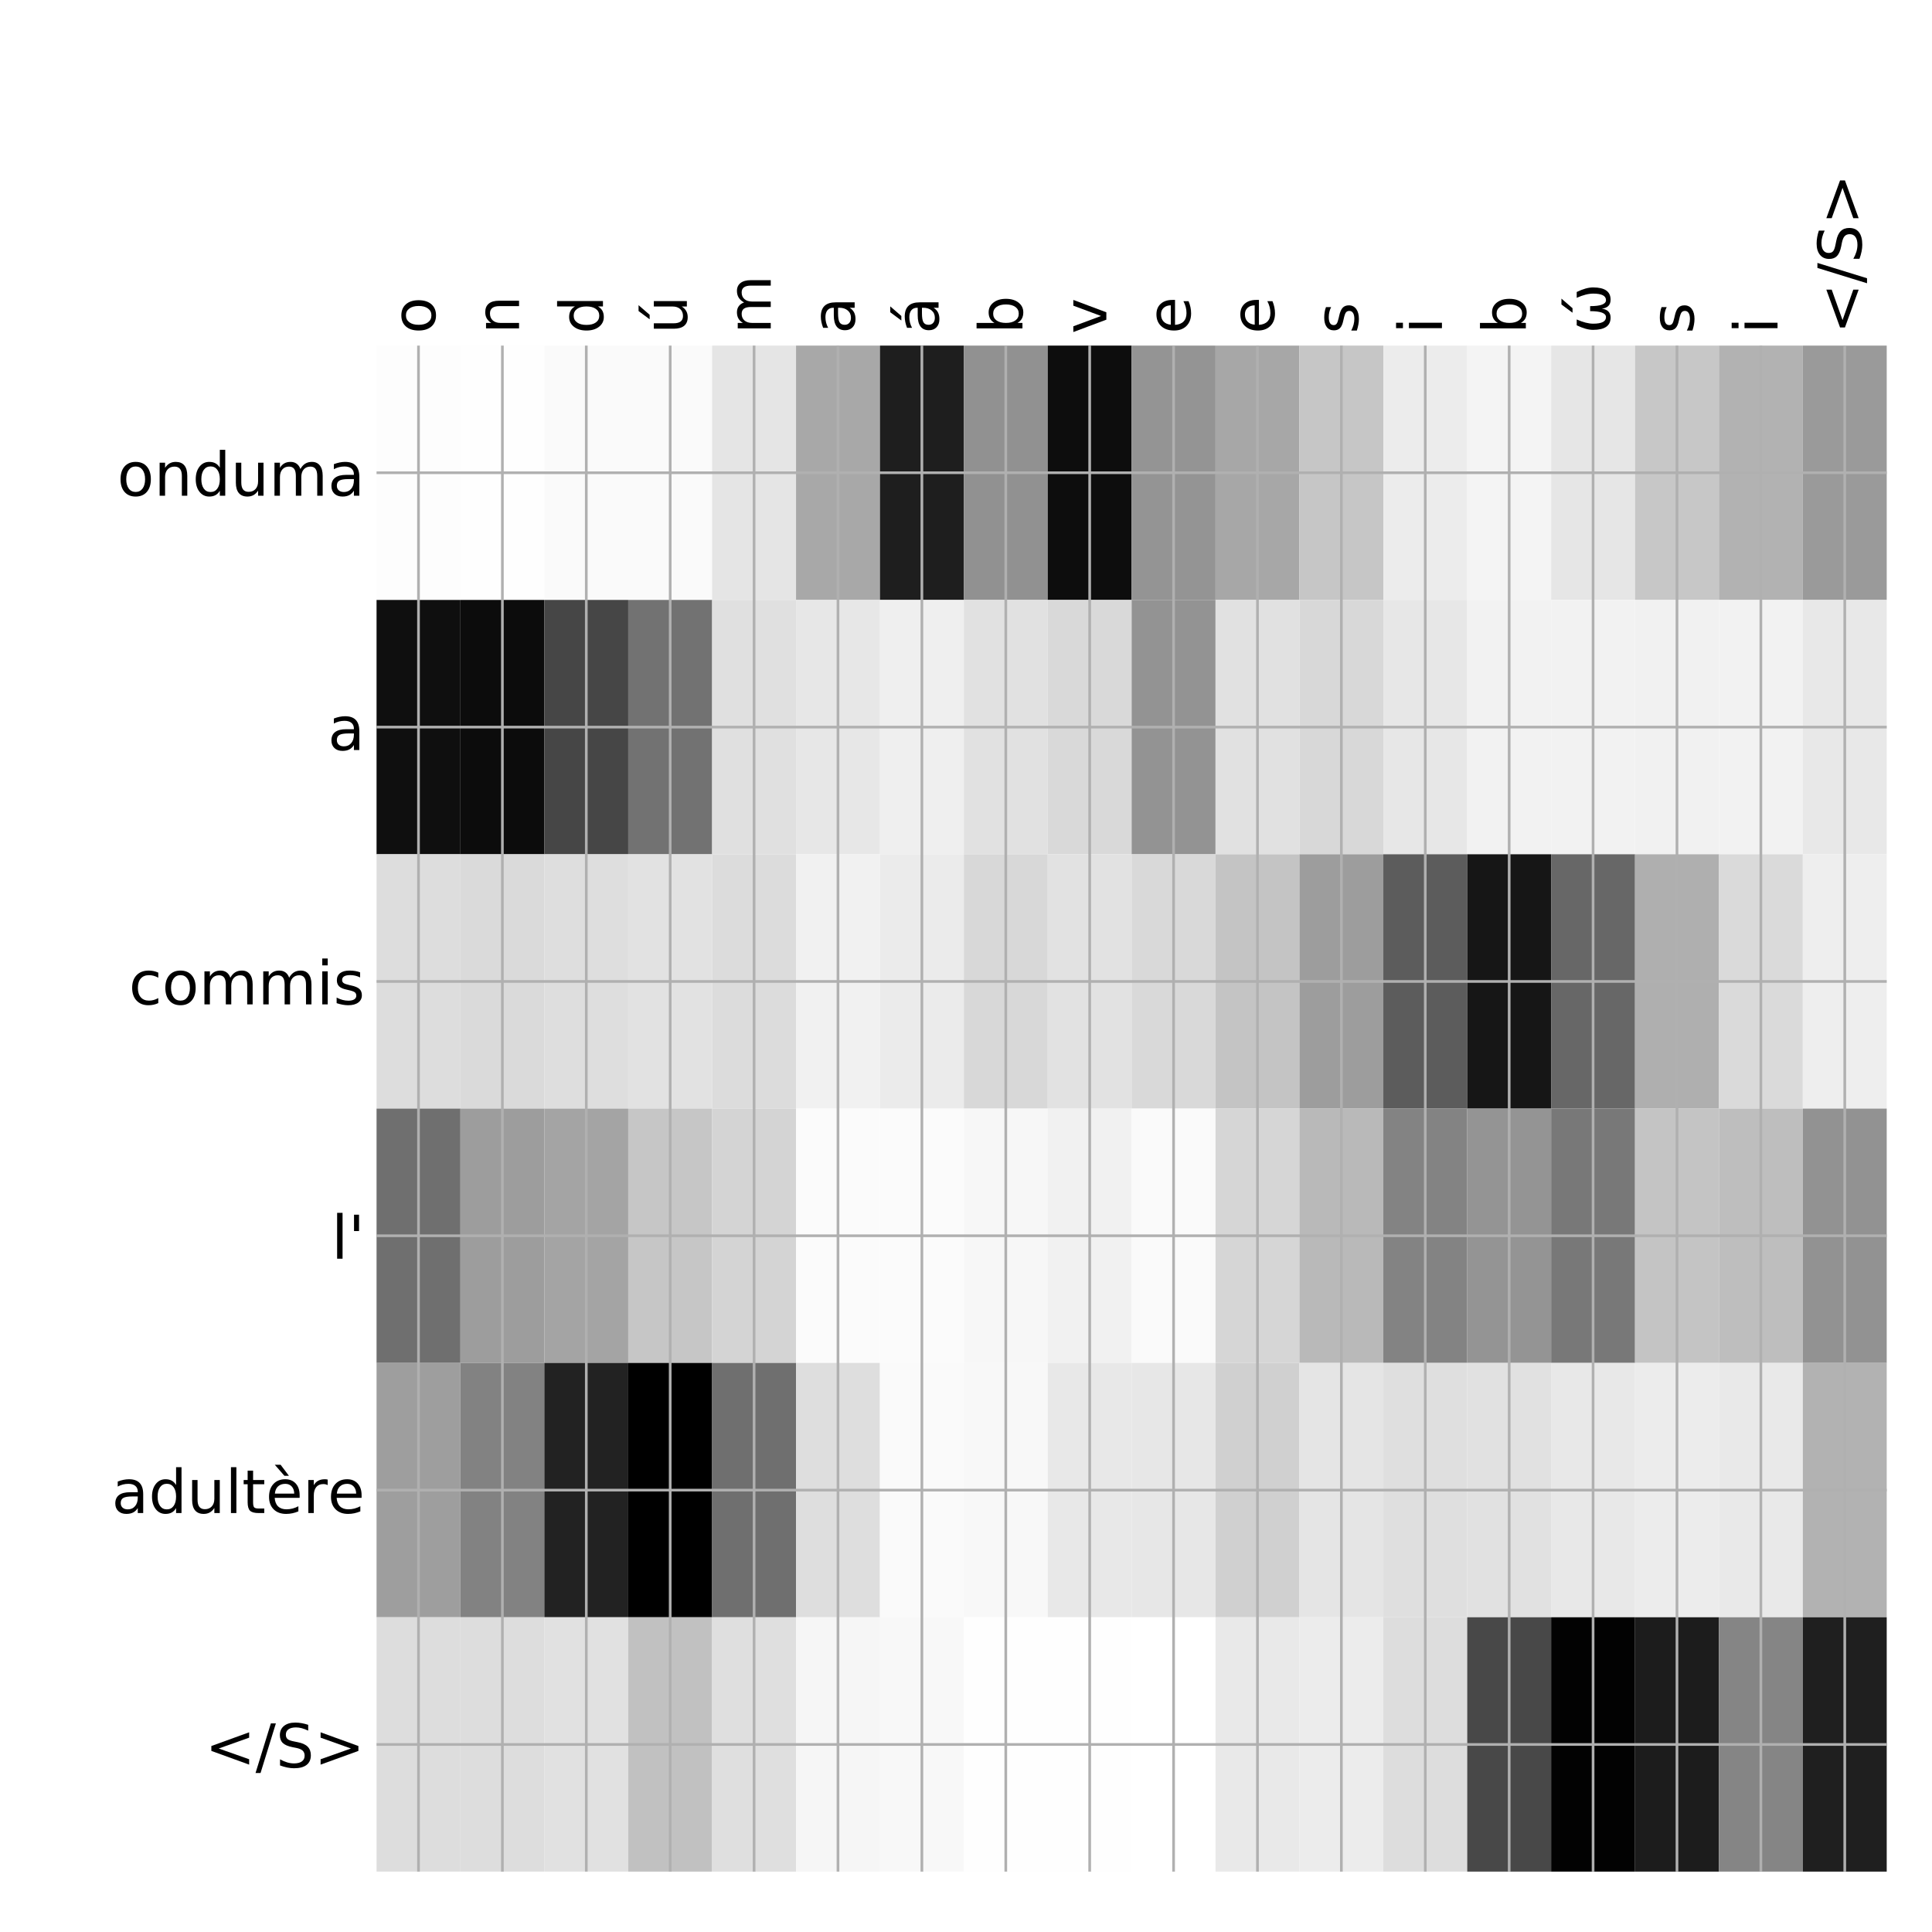 <?xml version="1.0" encoding="utf-8" standalone="no"?>
<!DOCTYPE svg PUBLIC "-//W3C//DTD SVG 1.1//EN"
  "http://www.w3.org/Graphics/SVG/1.1/DTD/svg11.dtd">
<!-- Created with matplotlib (http://matplotlib.org/) -->
<svg height="576pt" version="1.1" viewBox="0 0 576 576" width="576pt" xmlns="http://www.w3.org/2000/svg" xmlns:xlink="http://www.w3.org/1999/xlink">
 <defs>
  <style type="text/css">
*{stroke-linecap:butt;stroke-linejoin:round;}
  </style>
 </defs>
 <g id="figure_1">
  <g id="patch_1">
   <path d="M 0 576 
L 576 576 
L 576 0 
L 0 0 
z
" style="fill:#ffffff;"/>
  </g>
  <g id="axes_1">
   <g id="PolyCollection_1">
    <path clip-path="url(#pc7179552de)" d="M 112.263 103.033 
L 112.263 178.861 
L 137.276 178.861 
L 137.276 103.033 
L 112.263 103.033 
z
" style="fill:#fdfdfd;"/>
    <path clip-path="url(#pc7179552de)" d="M 137.276 103.033 
L 137.276 178.861 
L 162.289 178.861 
L 162.289 103.033 
L 137.276 103.033 
z
" style="fill:#fefefe;"/>
    <path clip-path="url(#pc7179552de)" d="M 162.289 103.033 
L 162.289 178.861 
L 187.302 178.861 
L 187.302 103.033 
L 162.289 103.033 
z
" style="fill:#fafafa;"/>
    <path clip-path="url(#pc7179552de)" d="M 187.302 103.033 
L 187.302 178.861 
L 212.315 178.861 
L 212.315 103.033 
L 187.302 103.033 
z
" style="fill:#fafafa;"/>
    <path clip-path="url(#pc7179552de)" d="M 212.315 103.033 
L 212.315 178.861 
L 237.328 178.861 
L 237.328 103.033 
L 212.315 103.033 
z
" style="fill:#e5e5e5;"/>
    <path clip-path="url(#pc7179552de)" d="M 237.328 103.033 
L 237.328 178.861 
L 262.342 178.861 
L 262.342 103.033 
L 237.328 103.033 
z
" style="fill:#a8a8a8;"/>
    <path clip-path="url(#pc7179552de)" d="M 262.342 103.033 
L 262.342 178.861 
L 287.355 178.861 
L 287.355 103.033 
L 262.342 103.033 
z
" style="fill:#1e1e1e;"/>
    <path clip-path="url(#pc7179552de)" d="M 287.355 103.033 
L 287.355 178.861 
L 312.368 178.861 
L 312.368 103.033 
L 287.355 103.033 
z
" style="fill:#919191;"/>
    <path clip-path="url(#pc7179552de)" d="M 312.368 103.033 
L 312.368 178.861 
L 337.381 178.861 
L 337.381 103.033 
L 312.368 103.033 
z
" style="fill:#0d0d0d;"/>
    <path clip-path="url(#pc7179552de)" d="M 337.381 103.033 
L 337.381 178.861 
L 362.394 178.861 
L 362.394 103.033 
L 337.381 103.033 
z
" style="fill:#949494;"/>
    <path clip-path="url(#pc7179552de)" d="M 362.394 103.033 
L 362.394 178.861 
L 387.408 178.861 
L 387.408 103.033 
L 362.394 103.033 
z
" style="fill:#a7a7a7;"/>
    <path clip-path="url(#pc7179552de)" d="M 387.408 103.033 
L 387.408 178.861 
L 412.421 178.861 
L 412.421 103.033 
L 387.408 103.033 
z
" style="fill:#c6c6c6;"/>
    <path clip-path="url(#pc7179552de)" d="M 412.421 103.033 
L 412.421 178.861 
L 437.434 178.861 
L 437.434 103.033 
L 412.421 103.033 
z
" style="fill:#ececec;"/>
    <path clip-path="url(#pc7179552de)" d="M 437.434 103.033 
L 437.434 178.861 
L 462.447 178.861 
L 462.447 103.033 
L 437.434 103.033 
z
" style="fill:#f4f4f4;"/>
    <path clip-path="url(#pc7179552de)" d="M 462.447 103.033 
L 462.447 178.861 
L 487.46 178.861 
L 487.46 103.033 
L 462.447 103.033 
z
" style="fill:#e6e6e6;"/>
    <path clip-path="url(#pc7179552de)" d="M 487.46 103.033 
L 487.46 178.861 
L 512.474 178.861 
L 512.474 103.033 
L 487.46 103.033 
z
" style="fill:#c7c7c7;"/>
    <path clip-path="url(#pc7179552de)" d="M 512.474 103.033 
L 512.474 178.861 
L 537.487 178.861 
L 537.487 103.033 
L 512.474 103.033 
z
" style="fill:#b2b2b2;"/>
    <path clip-path="url(#pc7179552de)" d="M 537.487 103.033 
L 537.487 178.861 
L 562.5 178.861 
L 562.5 103.033 
L 537.487 103.033 
z
" style="fill:#9a9a9a;"/>
    <path clip-path="url(#pc7179552de)" d="M 112.263 178.861 
L 112.263 254.689 
L 137.276 254.689 
L 137.276 178.861 
L 112.263 178.861 
z
" style="fill:#0f0f0f;"/>
    <path clip-path="url(#pc7179552de)" d="M 137.276 178.861 
L 137.276 254.689 
L 162.289 254.689 
L 162.289 178.861 
L 137.276 178.861 
z
" style="fill:#0c0c0c;"/>
    <path clip-path="url(#pc7179552de)" d="M 162.289 178.861 
L 162.289 254.689 
L 187.302 254.689 
L 187.302 178.861 
L 162.289 178.861 
z
" style="fill:#464646;"/>
    <path clip-path="url(#pc7179552de)" d="M 187.302 178.861 
L 187.302 254.689 
L 212.315 254.689 
L 212.315 178.861 
L 187.302 178.861 
z
" style="fill:#727272;"/>
    <path clip-path="url(#pc7179552de)" d="M 212.315 178.861 
L 212.315 254.689 
L 237.328 254.689 
L 237.328 178.861 
L 212.315 178.861 
z
" style="fill:#e0e0e0;"/>
    <path clip-path="url(#pc7179552de)" d="M 237.328 178.861 
L 237.328 254.689 
L 262.342 254.689 
L 262.342 178.861 
L 237.328 178.861 
z
" style="fill:#e7e7e7;"/>
    <path clip-path="url(#pc7179552de)" d="M 262.342 178.861 
L 262.342 254.689 
L 287.355 254.689 
L 287.355 178.861 
L 262.342 178.861 
z
" style="fill:#efefef;"/>
    <path clip-path="url(#pc7179552de)" d="M 287.355 178.861 
L 287.355 254.689 
L 312.368 254.689 
L 312.368 178.861 
L 287.355 178.861 
z
" style="fill:#e1e1e1;"/>
    <path clip-path="url(#pc7179552de)" d="M 312.368 178.861 
L 312.368 254.689 
L 337.381 254.689 
L 337.381 178.861 
L 312.368 178.861 
z
" style="fill:#d9d9d9;"/>
    <path clip-path="url(#pc7179552de)" d="M 337.381 178.861 
L 337.381 254.689 
L 362.394 254.689 
L 362.394 178.861 
L 337.381 178.861 
z
" style="fill:#939393;"/>
    <path clip-path="url(#pc7179552de)" d="M 362.394 178.861 
L 362.394 254.689 
L 387.408 254.689 
L 387.408 178.861 
L 362.394 178.861 
z
" style="fill:#e1e1e1;"/>
    <path clip-path="url(#pc7179552de)" d="M 387.408 178.861 
L 387.408 254.689 
L 412.421 254.689 
L 412.421 178.861 
L 387.408 178.861 
z
" style="fill:#d8d8d8;"/>
    <path clip-path="url(#pc7179552de)" d="M 412.421 178.861 
L 412.421 254.689 
L 437.434 254.689 
L 437.434 178.861 
L 412.421 178.861 
z
" style="fill:#e7e7e7;"/>
    <path clip-path="url(#pc7179552de)" d="M 437.434 178.861 
L 437.434 254.689 
L 462.447 254.689 
L 462.447 178.861 
L 437.434 178.861 
z
" style="fill:#f2f2f2;"/>
    <path clip-path="url(#pc7179552de)" d="M 462.447 178.861 
L 462.447 254.689 
L 487.46 254.689 
L 487.46 178.861 
L 462.447 178.861 
z
" style="fill:#f2f2f2;"/>
    <path clip-path="url(#pc7179552de)" d="M 487.46 178.861 
L 487.46 254.689 
L 512.474 254.689 
L 512.474 178.861 
L 487.46 178.861 
z
" style="fill:#f1f1f1;"/>
    <path clip-path="url(#pc7179552de)" d="M 512.474 178.861 
L 512.474 254.689 
L 537.487 254.689 
L 537.487 178.861 
L 512.474 178.861 
z
" style="fill:#f2f2f2;"/>
    <path clip-path="url(#pc7179552de)" d="M 537.487 178.861 
L 537.487 254.689 
L 562.5 254.689 
L 562.5 178.861 
L 537.487 178.861 
z
" style="fill:#e8e8e8;"/>
    <path clip-path="url(#pc7179552de)" d="M 112.263 254.689 
L 112.263 330.517 
L 137.276 330.517 
L 137.276 254.689 
L 112.263 254.689 
z
" style="fill:#dddddd;"/>
    <path clip-path="url(#pc7179552de)" d="M 137.276 254.689 
L 137.276 330.517 
L 162.289 330.517 
L 162.289 254.689 
L 137.276 254.689 
z
" style="fill:#dadada;"/>
    <path clip-path="url(#pc7179552de)" d="M 162.289 254.689 
L 162.289 330.517 
L 187.302 330.517 
L 187.302 254.689 
L 162.289 254.689 
z
" style="fill:#dedede;"/>
    <path clip-path="url(#pc7179552de)" d="M 187.302 254.689 
L 187.302 330.517 
L 212.315 330.517 
L 212.315 254.689 
L 187.302 254.689 
z
" style="fill:#e2e2e2;"/>
    <path clip-path="url(#pc7179552de)" d="M 212.315 254.689 
L 212.315 330.517 
L 237.328 330.517 
L 237.328 254.689 
L 212.315 254.689 
z
" style="fill:#dcdcdc;"/>
    <path clip-path="url(#pc7179552de)" d="M 237.328 254.689 
L 237.328 330.517 
L 262.342 330.517 
L 262.342 254.689 
L 237.328 254.689 
z
" style="fill:#f1f1f1;"/>
    <path clip-path="url(#pc7179552de)" d="M 262.342 254.689 
L 262.342 330.517 
L 287.355 330.517 
L 287.355 254.689 
L 262.342 254.689 
z
" style="fill:#ebebeb;"/>
    <path clip-path="url(#pc7179552de)" d="M 287.355 254.689 
L 287.355 330.517 
L 312.368 330.517 
L 312.368 254.689 
L 287.355 254.689 
z
" style="fill:#d8d8d8;"/>
    <path clip-path="url(#pc7179552de)" d="M 312.368 254.689 
L 312.368 330.517 
L 337.381 330.517 
L 337.381 254.689 
L 312.368 254.689 
z
" style="fill:#e2e2e2;"/>
    <path clip-path="url(#pc7179552de)" d="M 337.381 254.689 
L 337.381 330.517 
L 362.394 330.517 
L 362.394 254.689 
L 337.381 254.689 
z
" style="fill:#d9d9d9;"/>
    <path clip-path="url(#pc7179552de)" d="M 362.394 254.689 
L 362.394 330.517 
L 387.408 330.517 
L 387.408 254.689 
L 362.394 254.689 
z
" style="fill:#c4c4c4;"/>
    <path clip-path="url(#pc7179552de)" d="M 387.408 254.689 
L 387.408 330.517 
L 412.421 330.517 
L 412.421 254.689 
L 387.408 254.689 
z
" style="fill:#9d9d9d;"/>
    <path clip-path="url(#pc7179552de)" d="M 412.421 254.689 
L 412.421 330.517 
L 437.434 330.517 
L 437.434 254.689 
L 412.421 254.689 
z
" style="fill:#5c5c5c;"/>
    <path clip-path="url(#pc7179552de)" d="M 437.434 254.689 
L 437.434 330.517 
L 462.447 330.517 
L 462.447 254.689 
L 437.434 254.689 
z
" style="fill:#161616;"/>
    <path clip-path="url(#pc7179552de)" d="M 462.447 254.689 
L 462.447 330.517 
L 487.46 330.517 
L 487.46 254.689 
L 462.447 254.689 
z
" style="fill:#676767;"/>
    <path clip-path="url(#pc7179552de)" d="M 487.46 254.689 
L 487.46 330.517 
L 512.474 330.517 
L 512.474 254.689 
L 487.46 254.689 
z
" style="fill:#afafaf;"/>
    <path clip-path="url(#pc7179552de)" d="M 512.474 254.689 
L 512.474 330.517 
L 537.487 330.517 
L 537.487 254.689 
L 512.474 254.689 
z
" style="fill:#dadada;"/>
    <path clip-path="url(#pc7179552de)" d="M 537.487 254.689 
L 537.487 330.517 
L 562.5 330.517 
L 562.5 254.689 
L 537.487 254.689 
z
" style="fill:#eeeeee;"/>
    <path clip-path="url(#pc7179552de)" d="M 112.263 330.517 
L 112.263 406.344 
L 137.276 406.344 
L 137.276 330.517 
L 112.263 330.517 
z
" style="fill:#6f6f6f;"/>
    <path clip-path="url(#pc7179552de)" d="M 137.276 330.517 
L 137.276 406.344 
L 162.289 406.344 
L 162.289 330.517 
L 137.276 330.517 
z
" style="fill:#9d9d9d;"/>
    <path clip-path="url(#pc7179552de)" d="M 162.289 330.517 
L 162.289 406.344 
L 187.302 406.344 
L 187.302 330.517 
L 162.289 330.517 
z
" style="fill:#a4a4a4;"/>
    <path clip-path="url(#pc7179552de)" d="M 187.302 330.517 
L 187.302 406.344 
L 212.315 406.344 
L 212.315 330.517 
L 187.302 330.517 
z
" style="fill:#c6c6c6;"/>
    <path clip-path="url(#pc7179552de)" d="M 212.315 330.517 
L 212.315 406.344 
L 237.328 406.344 
L 237.328 330.517 
L 212.315 330.517 
z
" style="fill:#d4d4d4;"/>
    <path clip-path="url(#pc7179552de)" d="M 237.328 330.517 
L 237.328 406.344 
L 262.342 406.344 
L 262.342 330.517 
L 237.328 330.517 
z
" style="fill:#fbfbfb;"/>
    <path clip-path="url(#pc7179552de)" d="M 262.342 330.517 
L 262.342 406.344 
L 287.355 406.344 
L 287.355 330.517 
L 262.342 330.517 
z
" style="fill:#fbfbfb;"/>
    <path clip-path="url(#pc7179552de)" d="M 287.355 330.517 
L 287.355 406.344 
L 312.368 406.344 
L 312.368 330.517 
L 287.355 330.517 
z
" style="fill:#f7f7f7;"/>
    <path clip-path="url(#pc7179552de)" d="M 312.368 330.517 
L 312.368 406.344 
L 337.381 406.344 
L 337.381 330.517 
L 312.368 330.517 
z
" style="fill:#f1f1f1;"/>
    <path clip-path="url(#pc7179552de)" d="M 337.381 330.517 
L 337.381 406.344 
L 362.394 406.344 
L 362.394 330.517 
L 337.381 330.517 
z
" style="fill:#fafafa;"/>
    <path clip-path="url(#pc7179552de)" d="M 362.394 330.517 
L 362.394 406.344 
L 387.408 406.344 
L 387.408 330.517 
L 362.394 330.517 
z
" style="fill:#d6d6d6;"/>
    <path clip-path="url(#pc7179552de)" d="M 387.408 330.517 
L 387.408 406.344 
L 412.421 406.344 
L 412.421 330.517 
L 387.408 330.517 
z
" style="fill:#b9b9b9;"/>
    <path clip-path="url(#pc7179552de)" d="M 412.421 330.517 
L 412.421 406.344 
L 437.434 406.344 
L 437.434 330.517 
L 412.421 330.517 
z
" style="fill:#838383;"/>
    <path clip-path="url(#pc7179552de)" d="M 437.434 330.517 
L 437.434 406.344 
L 462.447 406.344 
L 462.447 330.517 
L 437.434 330.517 
z
" style="fill:#949494;"/>
    <path clip-path="url(#pc7179552de)" d="M 462.447 330.517 
L 462.447 406.344 
L 487.46 406.344 
L 487.46 330.517 
L 462.447 330.517 
z
" style="fill:#787878;"/>
    <path clip-path="url(#pc7179552de)" d="M 487.46 330.517 
L 487.46 406.344 
L 512.474 406.344 
L 512.474 330.517 
L 487.46 330.517 
z
" style="fill:#c4c4c4;"/>
    <path clip-path="url(#pc7179552de)" d="M 512.474 330.517 
L 512.474 406.344 
L 537.487 406.344 
L 537.487 330.517 
L 512.474 330.517 
z
" style="fill:#bebebe;"/>
    <path clip-path="url(#pc7179552de)" d="M 537.487 330.517 
L 537.487 406.344 
L 562.5 406.344 
L 562.5 330.517 
L 537.487 330.517 
z
" style="fill:#929292;"/>
    <path clip-path="url(#pc7179552de)" d="M 112.263 406.344 
L 112.263 482.172 
L 137.276 482.172 
L 137.276 406.344 
L 112.263 406.344 
z
" style="fill:#9e9e9e;"/>
    <path clip-path="url(#pc7179552de)" d="M 137.276 406.344 
L 137.276 482.172 
L 162.289 482.172 
L 162.289 406.344 
L 137.276 406.344 
z
" style="fill:#828282;"/>
    <path clip-path="url(#pc7179552de)" d="M 162.289 406.344 
L 162.289 482.172 
L 187.302 482.172 
L 187.302 406.344 
L 162.289 406.344 
z
" style="fill:#222222;"/>
    <path clip-path="url(#pc7179552de)" d="M 187.302 406.344 
L 187.302 482.172 
L 212.315 482.172 
L 212.315 406.344 
L 187.302 406.344 
z
"/>
    <path clip-path="url(#pc7179552de)" d="M 212.315 406.344 
L 212.315 482.172 
L 237.328 482.172 
L 237.328 406.344 
L 212.315 406.344 
z
" style="fill:#6f6f6f;"/>
    <path clip-path="url(#pc7179552de)" d="M 237.328 406.344 
L 237.328 482.172 
L 262.342 482.172 
L 262.342 406.344 
L 237.328 406.344 
z
" style="fill:#dedede;"/>
    <path clip-path="url(#pc7179552de)" d="M 262.342 406.344 
L 262.342 482.172 
L 287.355 482.172 
L 287.355 406.344 
L 262.342 406.344 
z
" style="fill:#fafafa;"/>
    <path clip-path="url(#pc7179552de)" d="M 287.355 406.344 
L 287.355 482.172 
L 312.368 482.172 
L 312.368 406.344 
L 287.355 406.344 
z
" style="fill:#f8f8f8;"/>
    <path clip-path="url(#pc7179552de)" d="M 312.368 406.344 
L 312.368 482.172 
L 337.381 482.172 
L 337.381 406.344 
L 312.368 406.344 
z
" style="fill:#e8e8e8;"/>
    <path clip-path="url(#pc7179552de)" d="M 337.381 406.344 
L 337.381 482.172 
L 362.394 482.172 
L 362.394 406.344 
L 337.381 406.344 
z
" style="fill:#e7e7e7;"/>
    <path clip-path="url(#pc7179552de)" d="M 362.394 406.344 
L 362.394 482.172 
L 387.408 482.172 
L 387.408 406.344 
L 362.394 406.344 
z
" style="fill:#d0d0d0;"/>
    <path clip-path="url(#pc7179552de)" d="M 387.408 406.344 
L 387.408 482.172 
L 412.421 482.172 
L 412.421 406.344 
L 387.408 406.344 
z
" style="fill:#e5e5e5;"/>
    <path clip-path="url(#pc7179552de)" d="M 412.421 406.344 
L 412.421 482.172 
L 437.434 482.172 
L 437.434 406.344 
L 412.421 406.344 
z
" style="fill:#dfdfdf;"/>
    <path clip-path="url(#pc7179552de)" d="M 437.434 406.344 
L 437.434 482.172 
L 462.447 482.172 
L 462.447 406.344 
L 437.434 406.344 
z
" style="fill:#e1e1e1;"/>
    <path clip-path="url(#pc7179552de)" d="M 462.447 406.344 
L 462.447 482.172 
L 487.46 482.172 
L 487.46 406.344 
L 462.447 406.344 
z
" style="fill:#e8e8e8;"/>
    <path clip-path="url(#pc7179552de)" d="M 487.46 406.344 
L 487.46 482.172 
L 512.474 482.172 
L 512.474 406.344 
L 487.46 406.344 
z
" style="fill:#ececec;"/>
    <path clip-path="url(#pc7179552de)" d="M 512.474 406.344 
L 512.474 482.172 
L 537.487 482.172 
L 537.487 406.344 
L 512.474 406.344 
z
" style="fill:#e9e9e9;"/>
    <path clip-path="url(#pc7179552de)" d="M 537.487 406.344 
L 537.487 482.172 
L 562.5 482.172 
L 562.5 406.344 
L 537.487 406.344 
z
" style="fill:#b2b2b2;"/>
    <path clip-path="url(#pc7179552de)" d="M 112.263 482.172 
L 112.263 558 
L 137.276 558 
L 137.276 482.172 
L 112.263 482.172 
z
" style="fill:#dddddd;"/>
    <path clip-path="url(#pc7179552de)" d="M 137.276 482.172 
L 137.276 558 
L 162.289 558 
L 162.289 482.172 
L 137.276 482.172 
z
" style="fill:#dddddd;"/>
    <path clip-path="url(#pc7179552de)" d="M 162.289 482.172 
L 162.289 558 
L 187.302 558 
L 187.302 482.172 
L 162.289 482.172 
z
" style="fill:#e1e1e1;"/>
    <path clip-path="url(#pc7179552de)" d="M 187.302 482.172 
L 187.302 558 
L 212.315 558 
L 212.315 482.172 
L 187.302 482.172 
z
" style="fill:#c1c1c1;"/>
    <path clip-path="url(#pc7179552de)" d="M 212.315 482.172 
L 212.315 558 
L 237.328 558 
L 237.328 482.172 
L 212.315 482.172 
z
" style="fill:#dfdfdf;"/>
    <path clip-path="url(#pc7179552de)" d="M 237.328 482.172 
L 237.328 558 
L 262.342 558 
L 262.342 482.172 
L 237.328 482.172 
z
" style="fill:#f6f6f6;"/>
    <path clip-path="url(#pc7179552de)" d="M 262.342 482.172 
L 262.342 558 
L 287.355 558 
L 287.355 482.172 
L 262.342 482.172 
z
" style="fill:#f8f8f8;"/>
    <path clip-path="url(#pc7179552de)" d="M 287.355 482.172 
L 287.355 558 
L 312.368 558 
L 312.368 482.172 
L 287.355 482.172 
z
" style="fill:#fefefe;"/>
    <path clip-path="url(#pc7179552de)" d="M 312.368 482.172 
L 312.368 558 
L 337.381 558 
L 337.381 482.172 
L 312.368 482.172 
z
" style="fill:#fefefe;"/>
    <path clip-path="url(#pc7179552de)" d="M 337.381 482.172 
L 337.381 558 
L 362.394 558 
L 362.394 482.172 
L 337.381 482.172 
z
" style="fill:#ffffff;"/>
    <path clip-path="url(#pc7179552de)" d="M 362.394 482.172 
L 362.394 558 
L 387.408 558 
L 387.408 482.172 
L 362.394 482.172 
z
" style="fill:#e9e9e9;"/>
    <path clip-path="url(#pc7179552de)" d="M 387.408 482.172 
L 387.408 558 
L 412.421 558 
L 412.421 482.172 
L 387.408 482.172 
z
" style="fill:#ececec;"/>
    <path clip-path="url(#pc7179552de)" d="M 412.421 482.172 
L 412.421 558 
L 437.434 558 
L 437.434 482.172 
L 412.421 482.172 
z
" style="fill:#dddddd;"/>
    <path clip-path="url(#pc7179552de)" d="M 437.434 482.172 
L 437.434 558 
L 462.447 558 
L 462.447 482.172 
L 437.434 482.172 
z
" style="fill:#484848;"/>
    <path clip-path="url(#pc7179552de)" d="M 462.447 482.172 
L 462.447 558 
L 487.46 558 
L 487.46 482.172 
L 462.447 482.172 
z
" style="fill:#020202;"/>
    <path clip-path="url(#pc7179552de)" d="M 487.46 482.172 
L 487.46 558 
L 512.474 558 
L 512.474 482.172 
L 487.46 482.172 
z
" style="fill:#1c1c1c;"/>
    <path clip-path="url(#pc7179552de)" d="M 512.474 482.172 
L 512.474 558 
L 537.487 558 
L 537.487 482.172 
L 512.474 482.172 
z
" style="fill:#858585;"/>
    <path clip-path="url(#pc7179552de)" d="M 537.487 482.172 
L 537.487 558 
L 562.5 558 
L 562.5 482.172 
L 537.487 482.172 
z
" style="fill:#1f1f1f;"/>
   </g>
   <g id="matplotlib.axis_1">
    <g id="xtick_1">
     <g id="line2d_1">
      <path clip-path="url(#pc7179552de)" d="M 124.769 558 
L 124.769 103.033 
" style="fill:none;stroke:#b0b0b0;stroke-linecap:square;stroke-width:0.8;"/>
     </g>
     <g id="line2d_2"/>
     <g id="text_1">
      <!-- o -->
      <defs>
       <path d="M 30.609 48.391 
Q 23.391 48.391 19.188 42.75 
Q 14.984 37.109 14.984 27.297 
Q 14.984 17.484 19.156 11.844 
Q 23.344 6.203 30.609 6.203 
Q 37.797 6.203 41.984 11.859 
Q 46.188 17.531 46.188 27.297 
Q 46.188 37.016 41.984 42.703 
Q 37.797 48.391 30.609 48.391 
z
M 30.609 56 
Q 42.328 56 49.016 48.375 
Q 55.719 40.766 55.719 27.297 
Q 55.719 13.875 49.016 6.219 
Q 42.328 -1.422 30.609 -1.422 
Q 18.844 -1.422 12.172 6.219 
Q 5.516 13.875 5.516 27.297 
Q 5.516 40.766 12.172 48.375 
Q 18.844 56 30.609 56 
z
" id="DejaVuSans-6f"/>
      </defs>
      <g transform="translate(129.736 99.533)rotate(-90)scale(0.18 -0.18)">
       <use xlink:href="#DejaVuSans-6f"/>
      </g>
     </g>
    </g>
    <g id="xtick_2">
     <g id="line2d_3">
      <path clip-path="url(#pc7179552de)" d="M 149.782 558 
L 149.782 103.033 
" style="fill:none;stroke:#b0b0b0;stroke-linecap:square;stroke-width:0.8;"/>
     </g>
     <g id="line2d_4"/>
     <g id="text_2">
      <!-- n -->
      <defs>
       <path d="M 54.891 33.016 
L 54.891 0 
L 45.906 0 
L 45.906 32.719 
Q 45.906 40.484 42.875 44.328 
Q 39.844 48.188 33.797 48.188 
Q 26.516 48.188 22.312 43.547 
Q 18.109 38.922 18.109 30.906 
L 18.109 0 
L 9.078 0 
L 9.078 54.688 
L 18.109 54.688 
L 18.109 46.188 
Q 21.344 51.125 25.703 53.562 
Q 30.078 56 35.797 56 
Q 45.219 56 50.047 50.172 
Q 54.891 44.344 54.891 33.016 
z
" id="DejaVuSans-6e"/>
      </defs>
      <g transform="translate(154.749 99.533)rotate(-90)scale(0.18 -0.18)">
       <use xlink:href="#DejaVuSans-6e"/>
      </g>
     </g>
    </g>
    <g id="xtick_3">
     <g id="line2d_5">
      <path clip-path="url(#pc7179552de)" d="M 174.795 558 
L 174.795 103.033 
" style="fill:none;stroke:#b0b0b0;stroke-linecap:square;stroke-width:0.8;"/>
     </g>
     <g id="line2d_6"/>
     <g id="text_3">
      <!-- d -->
      <defs>
       <path d="M 45.406 46.391 
L 45.406 75.984 
L 54.391 75.984 
L 54.391 0 
L 45.406 0 
L 45.406 8.203 
Q 42.578 3.328 38.25 0.953 
Q 33.938 -1.422 27.875 -1.422 
Q 17.969 -1.422 11.734 6.484 
Q 5.516 14.406 5.516 27.297 
Q 5.516 40.188 11.734 48.094 
Q 17.969 56 27.875 56 
Q 33.938 56 38.25 53.625 
Q 42.578 51.266 45.406 46.391 
z
M 14.797 27.297 
Q 14.797 17.391 18.875 11.75 
Q 22.953 6.109 30.078 6.109 
Q 37.203 6.109 41.297 11.75 
Q 45.406 17.391 45.406 27.297 
Q 45.406 37.203 41.297 42.844 
Q 37.203 48.484 30.078 48.484 
Q 22.953 48.484 18.875 42.844 
Q 14.797 37.203 14.797 27.297 
z
" id="DejaVuSans-64"/>
      </defs>
      <g transform="translate(179.762 99.533)rotate(-90)scale(0.18 -0.18)">
       <use xlink:href="#DejaVuSans-64"/>
      </g>
     </g>
    </g>
    <g id="xtick_4">
     <g id="line2d_7">
      <path clip-path="url(#pc7179552de)" d="M 199.809 558 
L 199.809 103.033 
" style="fill:none;stroke:#b0b0b0;stroke-linecap:square;stroke-width:0.8;"/>
     </g>
     <g id="line2d_8"/>
     <g id="text_4">
      <!-- ú -->
      <defs>
       <path d="M 8.5 21.578 
L 8.5 54.688 
L 17.484 54.688 
L 17.484 21.922 
Q 17.484 14.156 20.5 10.266 
Q 23.531 6.391 29.594 6.391 
Q 36.859 6.391 41.078 11.031 
Q 45.312 15.672 45.312 23.688 
L 45.312 54.688 
L 54.297 54.688 
L 54.297 0 
L 45.312 0 
L 45.312 8.406 
Q 42.047 3.422 37.719 1 
Q 33.406 -1.422 27.688 -1.422 
Q 18.266 -1.422 13.375 4.438 
Q 8.5 10.297 8.5 21.578 
z
M 31.109 56 
z
M 37.781 79.984 
L 47.5 79.984 
L 31.594 61.625 
L 24.109 61.625 
z
" id="DejaVuSans-fa"/>
      </defs>
      <g transform="translate(204.776 99.533)rotate(-90)scale(0.18 -0.18)">
       <use xlink:href="#DejaVuSans-fa"/>
      </g>
     </g>
    </g>
    <g id="xtick_5">
     <g id="line2d_9">
      <path clip-path="url(#pc7179552de)" d="M 224.822 558 
L 224.822 103.033 
" style="fill:none;stroke:#b0b0b0;stroke-linecap:square;stroke-width:0.8;"/>
     </g>
     <g id="line2d_10"/>
     <g id="text_5">
      <!-- m -->
      <defs>
       <path d="M 52 44.188 
Q 55.375 50.25 60.062 53.125 
Q 64.75 56 71.094 56 
Q 79.641 56 84.281 50.016 
Q 88.922 44.047 88.922 33.016 
L 88.922 0 
L 79.891 0 
L 79.891 32.719 
Q 79.891 40.578 77.094 44.375 
Q 74.312 48.188 68.609 48.188 
Q 61.625 48.188 57.562 43.547 
Q 53.516 38.922 53.516 30.906 
L 53.516 0 
L 44.484 0 
L 44.484 32.719 
Q 44.484 40.625 41.703 44.406 
Q 38.922 48.188 33.109 48.188 
Q 26.219 48.188 22.156 43.531 
Q 18.109 38.875 18.109 30.906 
L 18.109 0 
L 9.078 0 
L 9.078 54.688 
L 18.109 54.688 
L 18.109 46.188 
Q 21.188 51.219 25.484 53.609 
Q 29.781 56 35.688 56 
Q 41.656 56 45.828 52.969 
Q 50 49.953 52 44.188 
z
" id="DejaVuSans-6d"/>
      </defs>
      <g transform="translate(229.789 99.533)rotate(-90)scale(0.18 -0.18)">
       <use xlink:href="#DejaVuSans-6d"/>
      </g>
     </g>
    </g>
    <g id="xtick_6">
     <g id="line2d_11">
      <path clip-path="url(#pc7179552de)" d="M 249.835 558 
L 249.835 103.033 
" style="fill:none;stroke:#b0b0b0;stroke-linecap:square;stroke-width:0.8;"/>
     </g>
     <g id="line2d_12"/>
     <g id="text_6">
      <!-- a -->
      <defs>
       <path d="M 34.281 27.484 
Q 23.391 27.484 19.188 25 
Q 14.984 22.516 14.984 16.5 
Q 14.984 11.719 18.141 8.906 
Q 21.297 6.109 26.703 6.109 
Q 34.188 6.109 38.703 11.406 
Q 43.219 16.703 43.219 25.484 
L 43.219 27.484 
z
M 52.203 31.203 
L 52.203 0 
L 43.219 0 
L 43.219 8.297 
Q 40.141 3.328 35.547 0.953 
Q 30.953 -1.422 24.312 -1.422 
Q 15.922 -1.422 10.953 3.297 
Q 6 8.016 6 15.922 
Q 6 25.141 12.172 29.828 
Q 18.359 34.516 30.609 34.516 
L 43.219 34.516 
L 43.219 35.406 
Q 43.219 41.609 39.141 45 
Q 35.062 48.391 27.688 48.391 
Q 23 48.391 18.547 47.266 
Q 14.109 46.141 10.016 43.891 
L 10.016 52.203 
Q 14.938 54.109 19.578 55.047 
Q 24.219 56 28.609 56 
Q 40.484 56 46.344 49.844 
Q 52.203 43.703 52.203 31.203 
z
" id="DejaVuSans-61"/>
      </defs>
      <g transform="translate(254.802 99.533)rotate(-90)scale(0.18 -0.18)">
       <use xlink:href="#DejaVuSans-61"/>
      </g>
     </g>
    </g>
    <g id="xtick_7">
     <g id="line2d_13">
      <path clip-path="url(#pc7179552de)" d="M 274.848 558 
L 274.848 103.033 
" style="fill:none;stroke:#b0b0b0;stroke-linecap:square;stroke-width:0.8;"/>
     </g>
     <g id="line2d_14"/>
     <g id="text_7">
      <!-- á -->
      <defs>
       <path d="M 34.281 27.484 
Q 23.391 27.484 19.188 25 
Q 14.984 22.516 14.984 16.5 
Q 14.984 11.719 18.141 8.906 
Q 21.297 6.109 26.703 6.109 
Q 34.188 6.109 38.703 11.406 
Q 43.219 16.703 43.219 25.484 
L 43.219 27.484 
z
M 52.203 31.203 
L 52.203 0 
L 43.219 0 
L 43.219 8.297 
Q 40.141 3.328 35.547 0.953 
Q 30.953 -1.422 24.312 -1.422 
Q 15.922 -1.422 10.953 3.297 
Q 6 8.016 6 15.922 
Q 6 25.141 12.172 29.828 
Q 18.359 34.516 30.609 34.516 
L 43.219 34.516 
L 43.219 35.406 
Q 43.219 41.609 39.141 45 
Q 35.062 48.391 27.688 48.391 
Q 23 48.391 18.547 47.266 
Q 14.109 46.141 10.016 43.891 
L 10.016 52.203 
Q 14.938 54.109 19.578 55.047 
Q 24.219 56 28.609 56 
Q 40.484 56 46.344 49.844 
Q 52.203 43.703 52.203 31.203 
z
M 35.781 79.984 
L 45.5 79.984 
L 29.594 61.625 
L 22.109 61.625 
z
" id="DejaVuSans-e1"/>
      </defs>
      <g transform="translate(279.815 99.533)rotate(-90)scale(0.18 -0.18)">
       <use xlink:href="#DejaVuSans-e1"/>
      </g>
     </g>
    </g>
    <g id="xtick_8">
     <g id="line2d_15">
      <path clip-path="url(#pc7179552de)" d="M 299.861 558 
L 299.861 103.033 
" style="fill:none;stroke:#b0b0b0;stroke-linecap:square;stroke-width:0.8;"/>
     </g>
     <g id="line2d_16"/>
     <g id="text_8">
      <!-- b -->
      <defs>
       <path d="M 48.688 27.297 
Q 48.688 37.203 44.609 42.844 
Q 40.531 48.484 33.406 48.484 
Q 26.266 48.484 22.188 42.844 
Q 18.109 37.203 18.109 27.297 
Q 18.109 17.391 22.188 11.75 
Q 26.266 6.109 33.406 6.109 
Q 40.531 6.109 44.609 11.75 
Q 48.688 17.391 48.688 27.297 
z
M 18.109 46.391 
Q 20.953 51.266 25.266 53.625 
Q 29.594 56 35.594 56 
Q 45.562 56 51.781 48.094 
Q 58.016 40.188 58.016 27.297 
Q 58.016 14.406 51.781 6.484 
Q 45.562 -1.422 35.594 -1.422 
Q 29.594 -1.422 25.266 0.953 
Q 20.953 3.328 18.109 8.203 
L 18.109 0 
L 9.078 0 
L 9.078 75.984 
L 18.109 75.984 
z
" id="DejaVuSans-62"/>
      </defs>
      <g transform="translate(304.828 99.533)rotate(-90)scale(0.18 -0.18)">
       <use xlink:href="#DejaVuSans-62"/>
      </g>
     </g>
    </g>
    <g id="xtick_9">
     <g id="line2d_17">
      <path clip-path="url(#pc7179552de)" d="M 324.875 558 
L 324.875 103.033 
" style="fill:none;stroke:#b0b0b0;stroke-linecap:square;stroke-width:0.8;"/>
     </g>
     <g id="line2d_18"/>
     <g id="text_9">
      <!-- v -->
      <defs>
       <path d="M 2.984 54.688 
L 12.5 54.688 
L 29.594 8.797 
L 46.688 54.688 
L 56.203 54.688 
L 35.688 0 
L 23.484 0 
z
" id="DejaVuSans-76"/>
      </defs>
      <g transform="translate(329.842 99.533)rotate(-90)scale(0.18 -0.18)">
       <use xlink:href="#DejaVuSans-76"/>
      </g>
     </g>
    </g>
    <g id="xtick_10">
     <g id="line2d_19">
      <path clip-path="url(#pc7179552de)" d="M 349.888 558 
L 349.888 103.033 
" style="fill:none;stroke:#b0b0b0;stroke-linecap:square;stroke-width:0.8;"/>
     </g>
     <g id="line2d_20"/>
     <g id="text_10">
      <!-- e -->
      <defs>
       <path d="M 56.203 29.594 
L 56.203 25.203 
L 14.891 25.203 
Q 15.484 15.922 20.484 11.062 
Q 25.484 6.203 34.422 6.203 
Q 39.594 6.203 44.453 7.469 
Q 49.312 8.734 54.109 11.281 
L 54.109 2.781 
Q 49.266 0.734 44.188 -0.344 
Q 39.109 -1.422 33.891 -1.422 
Q 20.797 -1.422 13.156 6.188 
Q 5.516 13.812 5.516 26.812 
Q 5.516 40.234 12.766 48.109 
Q 20.016 56 32.328 56 
Q 43.359 56 49.781 48.891 
Q 56.203 41.797 56.203 29.594 
z
M 47.219 32.234 
Q 47.125 39.594 43.094 43.984 
Q 39.062 48.391 32.422 48.391 
Q 24.906 48.391 20.391 44.141 
Q 15.875 39.891 15.188 32.172 
z
" id="DejaVuSans-65"/>
      </defs>
      <g transform="translate(354.855 99.533)rotate(-90)scale(0.18 -0.18)">
       <use xlink:href="#DejaVuSans-65"/>
      </g>
     </g>
    </g>
    <g id="xtick_11">
     <g id="line2d_21">
      <path clip-path="url(#pc7179552de)" d="M 374.901 558 
L 374.901 103.033 
" style="fill:none;stroke:#b0b0b0;stroke-linecap:square;stroke-width:0.8;"/>
     </g>
     <g id="line2d_22"/>
     <g id="text_11">
      <!-- e -->
      <g transform="translate(379.868 99.533)rotate(-90)scale(0.18 -0.18)">
       <use xlink:href="#DejaVuSans-65"/>
      </g>
     </g>
    </g>
    <g id="xtick_12">
     <g id="line2d_23">
      <path clip-path="url(#pc7179552de)" d="M 399.914 558 
L 399.914 103.033 
" style="fill:none;stroke:#b0b0b0;stroke-linecap:square;stroke-width:0.8;"/>
     </g>
     <g id="line2d_24"/>
     <g id="text_12">
      <!-- s -->
      <defs>
       <path d="M 44.281 53.078 
L 44.281 44.578 
Q 40.484 46.531 36.375 47.5 
Q 32.281 48.484 27.875 48.484 
Q 21.188 48.484 17.844 46.438 
Q 14.5 44.391 14.5 40.281 
Q 14.5 37.156 16.891 35.375 
Q 19.281 33.594 26.516 31.984 
L 29.594 31.297 
Q 39.156 29.25 43.188 25.516 
Q 47.219 21.781 47.219 15.094 
Q 47.219 7.469 41.188 3.016 
Q 35.156 -1.422 24.609 -1.422 
Q 20.219 -1.422 15.453 -0.562 
Q 10.688 0.297 5.422 2 
L 5.422 11.281 
Q 10.406 8.688 15.234 7.391 
Q 20.062 6.109 24.812 6.109 
Q 31.156 6.109 34.562 8.281 
Q 37.984 10.453 37.984 14.406 
Q 37.984 18.062 35.516 20.016 
Q 33.062 21.969 24.703 23.781 
L 21.578 24.516 
Q 13.234 26.266 9.516 29.906 
Q 5.812 33.547 5.812 39.891 
Q 5.812 47.609 11.281 51.797 
Q 16.75 56 26.812 56 
Q 31.781 56 36.172 55.266 
Q 40.578 54.547 44.281 53.078 
z
" id="DejaVuSans-73"/>
      </defs>
      <g transform="translate(404.881 99.533)rotate(-90)scale(0.18 -0.18)">
       <use xlink:href="#DejaVuSans-73"/>
      </g>
     </g>
    </g>
    <g id="xtick_13">
     <g id="line2d_25">
      <path clip-path="url(#pc7179552de)" d="M 424.927 558 
L 424.927 103.033 
" style="fill:none;stroke:#b0b0b0;stroke-linecap:square;stroke-width:0.8;"/>
     </g>
     <g id="line2d_26"/>
     <g id="text_13">
      <!-- i -->
      <defs>
       <path d="M 9.422 54.688 
L 18.406 54.688 
L 18.406 0 
L 9.422 0 
z
M 9.422 75.984 
L 18.406 75.984 
L 18.406 64.594 
L 9.422 64.594 
z
" id="DejaVuSans-69"/>
      </defs>
      <g transform="translate(429.894 99.533)rotate(-90)scale(0.18 -0.18)">
       <use xlink:href="#DejaVuSans-69"/>
      </g>
     </g>
    </g>
    <g id="xtick_14">
     <g id="line2d_27">
      <path clip-path="url(#pc7179552de)" d="M 449.941 558 
L 449.941 103.033 
" style="fill:none;stroke:#b0b0b0;stroke-linecap:square;stroke-width:0.8;"/>
     </g>
     <g id="line2d_28"/>
     <g id="text_14">
      <!-- b -->
      <g transform="translate(454.908 99.533)rotate(-90)scale(0.18 -0.18)">
       <use xlink:href="#DejaVuSans-62"/>
      </g>
     </g>
    </g>
    <g id="xtick_15">
     <g id="line2d_29">
      <path clip-path="url(#pc7179552de)" d="M 474.954 558 
L 474.954 103.033 
" style="fill:none;stroke:#b0b0b0;stroke-linecap:square;stroke-width:0.8;"/>
     </g>
     <g id="line2d_30"/>
     <g id="text_15">
      <!-- ώ -->
      <defs>
       <path d="M 26.859 -1.422 
Q 6.594 -1.422 6.594 27.594 
Q 6.594 39.062 14.156 54.688 
L 23.828 54.688 
Q 16.844 39.062 16.844 27.344 
Q 16.844 6.203 27.688 6.203 
Q 37.594 6.203 37.594 32.469 
L 45.906 32.469 
Q 45.906 6.203 55.812 6.203 
Q 66.656 6.203 66.656 27.344 
Q 66.656 39.062 59.672 54.688 
L 69.344 54.688 
Q 76.906 39.062 76.906 27.594 
Q 76.906 -1.422 56.641 -1.422 
Q 43.359 -1.422 41.75 13.188 
Q 39.75 -1.422 26.859 -1.422 
z
M 48.656 79.984 
L 58.375 79.984 
L 42.469 61.625 
L 34.984 61.625 
z
" id="DejaVuSans-3ce"/>
      </defs>
      <g transform="translate(479.921 99.533)rotate(-90)scale(0.18 -0.18)">
       <use xlink:href="#DejaVuSans-3ce"/>
      </g>
     </g>
    </g>
    <g id="xtick_16">
     <g id="line2d_31">
      <path clip-path="url(#pc7179552de)" d="M 499.967 558 
L 499.967 103.033 
" style="fill:none;stroke:#b0b0b0;stroke-linecap:square;stroke-width:0.8;"/>
     </g>
     <g id="line2d_32"/>
     <g id="text_16">
      <!-- s -->
      <g transform="translate(504.934 99.533)rotate(-90)scale(0.18 -0.18)">
       <use xlink:href="#DejaVuSans-73"/>
      </g>
     </g>
    </g>
    <g id="xtick_17">
     <g id="line2d_33">
      <path clip-path="url(#pc7179552de)" d="M 524.98 558 
L 524.98 103.033 
" style="fill:none;stroke:#b0b0b0;stroke-linecap:square;stroke-width:0.8;"/>
     </g>
     <g id="line2d_34"/>
     <g id="text_17">
      <!-- i -->
      <g transform="translate(529.947 99.533)rotate(-90)scale(0.18 -0.18)">
       <use xlink:href="#DejaVuSans-69"/>
      </g>
     </g>
    </g>
    <g id="xtick_18">
     <g id="line2d_35">
      <path clip-path="url(#pc7179552de)" d="M 549.993 558 
L 549.993 103.033 
" style="fill:none;stroke:#b0b0b0;stroke-linecap:square;stroke-width:0.8;"/>
     </g>
     <g id="line2d_36"/>
     <g id="text_18">
      <!-- &lt;/S&gt; -->
      <defs>
       <path d="M 73.188 49.219 
L 22.797 31.297 
L 73.188 13.484 
L 73.188 4.594 
L 10.594 27.297 
L 10.594 35.406 
L 73.188 58.109 
z
" id="DejaVuSans-3c"/>
       <path d="M 25.391 72.906 
L 33.688 72.906 
L 8.297 -9.281 
L 0 -9.281 
z
" id="DejaVuSans-2f"/>
       <path d="M 53.516 70.516 
L 53.516 60.891 
Q 47.906 63.578 42.922 64.891 
Q 37.938 66.219 33.297 66.219 
Q 25.25 66.219 20.875 63.094 
Q 16.5 59.969 16.5 54.203 
Q 16.5 49.359 19.406 46.891 
Q 22.312 44.438 30.422 42.922 
L 36.375 41.703 
Q 47.406 39.594 52.656 34.297 
Q 57.906 29 57.906 20.125 
Q 57.906 9.516 50.797 4.047 
Q 43.703 -1.422 29.984 -1.422 
Q 24.812 -1.422 18.969 -0.25 
Q 13.141 0.922 6.891 3.219 
L 6.891 13.375 
Q 12.891 10.016 18.656 8.297 
Q 24.422 6.594 29.984 6.594 
Q 38.422 6.594 43.016 9.906 
Q 47.609 13.234 47.609 19.391 
Q 47.609 24.75 44.312 27.781 
Q 41.016 30.812 33.5 32.328 
L 27.484 33.5 
Q 16.453 35.688 11.516 40.375 
Q 6.594 45.062 6.594 53.422 
Q 6.594 63.094 13.406 68.656 
Q 20.219 74.219 32.172 74.219 
Q 37.312 74.219 42.625 73.281 
Q 47.953 72.359 53.516 70.516 
z
" id="DejaVuSans-53"/>
       <path d="M 10.594 49.219 
L 10.594 58.109 
L 73.188 35.406 
L 73.188 27.297 
L 10.594 4.594 
L 10.594 13.484 
L 60.891 31.297 
z
" id="DejaVuSans-3e"/>
      </defs>
      <g transform="translate(554.96 99.533)rotate(-90)scale(0.18 -0.18)">
       <use xlink:href="#DejaVuSans-3c"/>
       <use x="83.789" xlink:href="#DejaVuSans-2f"/>
       <use x="117.48" xlink:href="#DejaVuSans-53"/>
       <use x="180.957" xlink:href="#DejaVuSans-3e"/>
      </g>
     </g>
    </g>
   </g>
   <g id="matplotlib.axis_2">
    <g id="ytick_1">
     <g id="line2d_37">
      <path clip-path="url(#pc7179552de)" d="M 112.263 140.947 
L 562.5 140.947 
" style="fill:none;stroke:#b0b0b0;stroke-linecap:square;stroke-width:0.8;"/>
     </g>
     <g id="line2d_38"/>
     <g id="text_19">
      <!-- onduma -->
      <defs>
       <path d="M 8.5 21.578 
L 8.5 54.688 
L 17.484 54.688 
L 17.484 21.922 
Q 17.484 14.156 20.5 10.266 
Q 23.531 6.391 29.594 6.391 
Q 36.859 6.391 41.078 11.031 
Q 45.312 15.672 45.312 23.688 
L 45.312 54.688 
L 54.297 54.688 
L 54.297 0 
L 45.312 0 
L 45.312 8.406 
Q 42.047 3.422 37.719 1 
Q 33.406 -1.422 27.688 -1.422 
Q 18.266 -1.422 13.375 4.438 
Q 8.5 10.297 8.5 21.578 
z
M 31.109 56 
z
" id="DejaVuSans-75"/>
      </defs>
      <g transform="translate(34.943 147.786)scale(0.18 -0.18)">
       <use xlink:href="#DejaVuSans-6f"/>
       <use x="61.182" xlink:href="#DejaVuSans-6e"/>
       <use x="124.561" xlink:href="#DejaVuSans-64"/>
       <use x="188.037" xlink:href="#DejaVuSans-75"/>
       <use x="251.416" xlink:href="#DejaVuSans-6d"/>
       <use x="348.828" xlink:href="#DejaVuSans-61"/>
      </g>
     </g>
    </g>
    <g id="ytick_2">
     <g id="line2d_39">
      <path clip-path="url(#pc7179552de)" d="M 112.263 216.775 
L 562.5 216.775 
" style="fill:none;stroke:#b0b0b0;stroke-linecap:square;stroke-width:0.8;"/>
     </g>
     <g id="line2d_40"/>
     <g id="text_20">
      <!-- a -->
      <g transform="translate(97.732 223.614)scale(0.18 -0.18)">
       <use xlink:href="#DejaVuSans-61"/>
      </g>
     </g>
    </g>
    <g id="ytick_3">
     <g id="line2d_41">
      <path clip-path="url(#pc7179552de)" d="M 112.263 292.603 
L 562.5 292.603 
" style="fill:none;stroke:#b0b0b0;stroke-linecap:square;stroke-width:0.8;"/>
     </g>
     <g id="line2d_42"/>
     <g id="text_21">
      <!-- commis -->
      <defs>
       <path d="M 48.781 52.594 
L 48.781 44.188 
Q 44.969 46.297 41.141 47.344 
Q 37.312 48.391 33.406 48.391 
Q 24.656 48.391 19.812 42.844 
Q 14.984 37.312 14.984 27.297 
Q 14.984 17.281 19.812 11.734 
Q 24.656 6.203 33.406 6.203 
Q 37.312 6.203 41.141 7.25 
Q 44.969 8.297 48.781 10.406 
L 48.781 2.094 
Q 45.016 0.344 40.984 -0.531 
Q 36.969 -1.422 32.422 -1.422 
Q 20.062 -1.422 12.781 6.344 
Q 5.516 14.109 5.516 27.297 
Q 5.516 40.672 12.859 48.328 
Q 20.219 56 33.016 56 
Q 37.156 56 41.109 55.141 
Q 45.062 54.297 48.781 52.594 
z
" id="DejaVuSans-63"/>
      </defs>
      <g transform="translate(38.408 299.441)scale(0.18 -0.18)">
       <use xlink:href="#DejaVuSans-63"/>
       <use x="54.98" xlink:href="#DejaVuSans-6f"/>
       <use x="116.162" xlink:href="#DejaVuSans-6d"/>
       <use x="213.574" xlink:href="#DejaVuSans-6d"/>
       <use x="310.986" xlink:href="#DejaVuSans-69"/>
       <use x="338.77" xlink:href="#DejaVuSans-73"/>
      </g>
     </g>
    </g>
    <g id="ytick_4">
     <g id="line2d_43">
      <path clip-path="url(#pc7179552de)" d="M 112.263 368.431 
L 562.5 368.431 
" style="fill:none;stroke:#b0b0b0;stroke-linecap:square;stroke-width:0.8;"/>
     </g>
     <g id="line2d_44"/>
     <g id="text_22">
      <!-- l' -->
      <defs>
       <path d="M 9.422 75.984 
L 18.406 75.984 
L 18.406 0 
L 9.422 0 
z
" id="DejaVuSans-6c"/>
       <path d="M 17.922 72.906 
L 17.922 45.797 
L 9.625 45.797 
L 9.625 72.906 
z
" id="DejaVuSans-27"/>
      </defs>
      <g transform="translate(98.815 375.269)scale(0.18 -0.18)">
       <use xlink:href="#DejaVuSans-6c"/>
       <use x="27.783" xlink:href="#DejaVuSans-27"/>
      </g>
     </g>
    </g>
    <g id="ytick_5">
     <g id="line2d_45">
      <path clip-path="url(#pc7179552de)" d="M 112.263 444.258 
L 562.5 444.258 
" style="fill:none;stroke:#b0b0b0;stroke-linecap:square;stroke-width:0.8;"/>
     </g>
     <g id="line2d_46"/>
     <g id="text_23">
      <!-- adultère -->
      <defs>
       <path d="M 18.312 70.219 
L 18.312 54.688 
L 36.812 54.688 
L 36.812 47.703 
L 18.312 47.703 
L 18.312 18.016 
Q 18.312 11.328 20.141 9.422 
Q 21.969 7.516 27.594 7.516 
L 36.812 7.516 
L 36.812 0 
L 27.594 0 
Q 17.188 0 13.234 3.875 
Q 9.281 7.766 9.281 18.016 
L 9.281 47.703 
L 2.688 47.703 
L 2.688 54.688 
L 9.281 54.688 
L 9.281 70.219 
z
" id="DejaVuSans-74"/>
       <path d="M 56.203 29.594 
L 56.203 25.203 
L 14.891 25.203 
Q 15.484 15.922 20.484 11.062 
Q 25.484 6.203 34.422 6.203 
Q 39.594 6.203 44.453 7.469 
Q 49.312 8.734 54.109 11.281 
L 54.109 2.781 
Q 49.266 0.734 44.188 -0.344 
Q 39.109 -1.422 33.891 -1.422 
Q 20.797 -1.422 13.156 6.188 
Q 5.516 13.812 5.516 26.812 
Q 5.516 40.234 12.766 48.109 
Q 20.016 56 32.328 56 
Q 43.359 56 49.781 48.891 
Q 56.203 41.797 56.203 29.594 
z
M 47.219 32.234 
Q 47.125 39.594 43.094 43.984 
Q 39.062 48.391 32.422 48.391 
Q 24.906 48.391 20.391 44.141 
Q 15.875 39.891 15.188 32.172 
z
M 24.672 79.984 
L 38.438 61.719 
L 30.969 61.719 
L 15.047 79.984 
z
" id="DejaVuSans-e8"/>
       <path d="M 41.109 46.297 
Q 39.594 47.172 37.812 47.578 
Q 36.031 48 33.891 48 
Q 26.266 48 22.188 43.047 
Q 18.109 38.094 18.109 28.812 
L 18.109 0 
L 9.078 0 
L 9.078 54.688 
L 18.109 54.688 
L 18.109 46.188 
Q 20.953 51.172 25.484 53.578 
Q 30.031 56 36.531 56 
Q 37.453 56 38.578 55.875 
Q 39.703 55.766 41.062 55.516 
z
" id="DejaVuSans-72"/>
      </defs>
      <g transform="translate(33.295 451.097)scale(0.18 -0.18)">
       <use xlink:href="#DejaVuSans-61"/>
       <use x="61.279" xlink:href="#DejaVuSans-64"/>
       <use x="124.756" xlink:href="#DejaVuSans-75"/>
       <use x="188.135" xlink:href="#DejaVuSans-6c"/>
       <use x="215.918" xlink:href="#DejaVuSans-74"/>
       <use x="255.127" xlink:href="#DejaVuSans-e8"/>
       <use x="316.65" xlink:href="#DejaVuSans-72"/>
       <use x="357.732" xlink:href="#DejaVuSans-65"/>
      </g>
     </g>
    </g>
    <g id="ytick_6">
     <g id="line2d_47">
      <path clip-path="url(#pc7179552de)" d="M 112.263 520.086 
L 562.5 520.086 
" style="fill:none;stroke:#b0b0b0;stroke-linecap:square;stroke-width:0.8;"/>
     </g>
     <g id="line2d_48"/>
     <g id="text_24">
      <!-- &lt;/S&gt; -->
      <g transform="translate(61.105 526.925)scale(0.18 -0.18)">
       <use xlink:href="#DejaVuSans-3c"/>
       <use x="83.789" xlink:href="#DejaVuSans-2f"/>
       <use x="117.48" xlink:href="#DejaVuSans-53"/>
       <use x="180.957" xlink:href="#DejaVuSans-3e"/>
      </g>
     </g>
    </g>
   </g>
  </g>
 </g>
 <defs>
  <clipPath id="pc7179552de">
   <rect height="454.967" width="450.238" x="112.263" y="103.033"/>
  </clipPath>
 </defs>
</svg>

